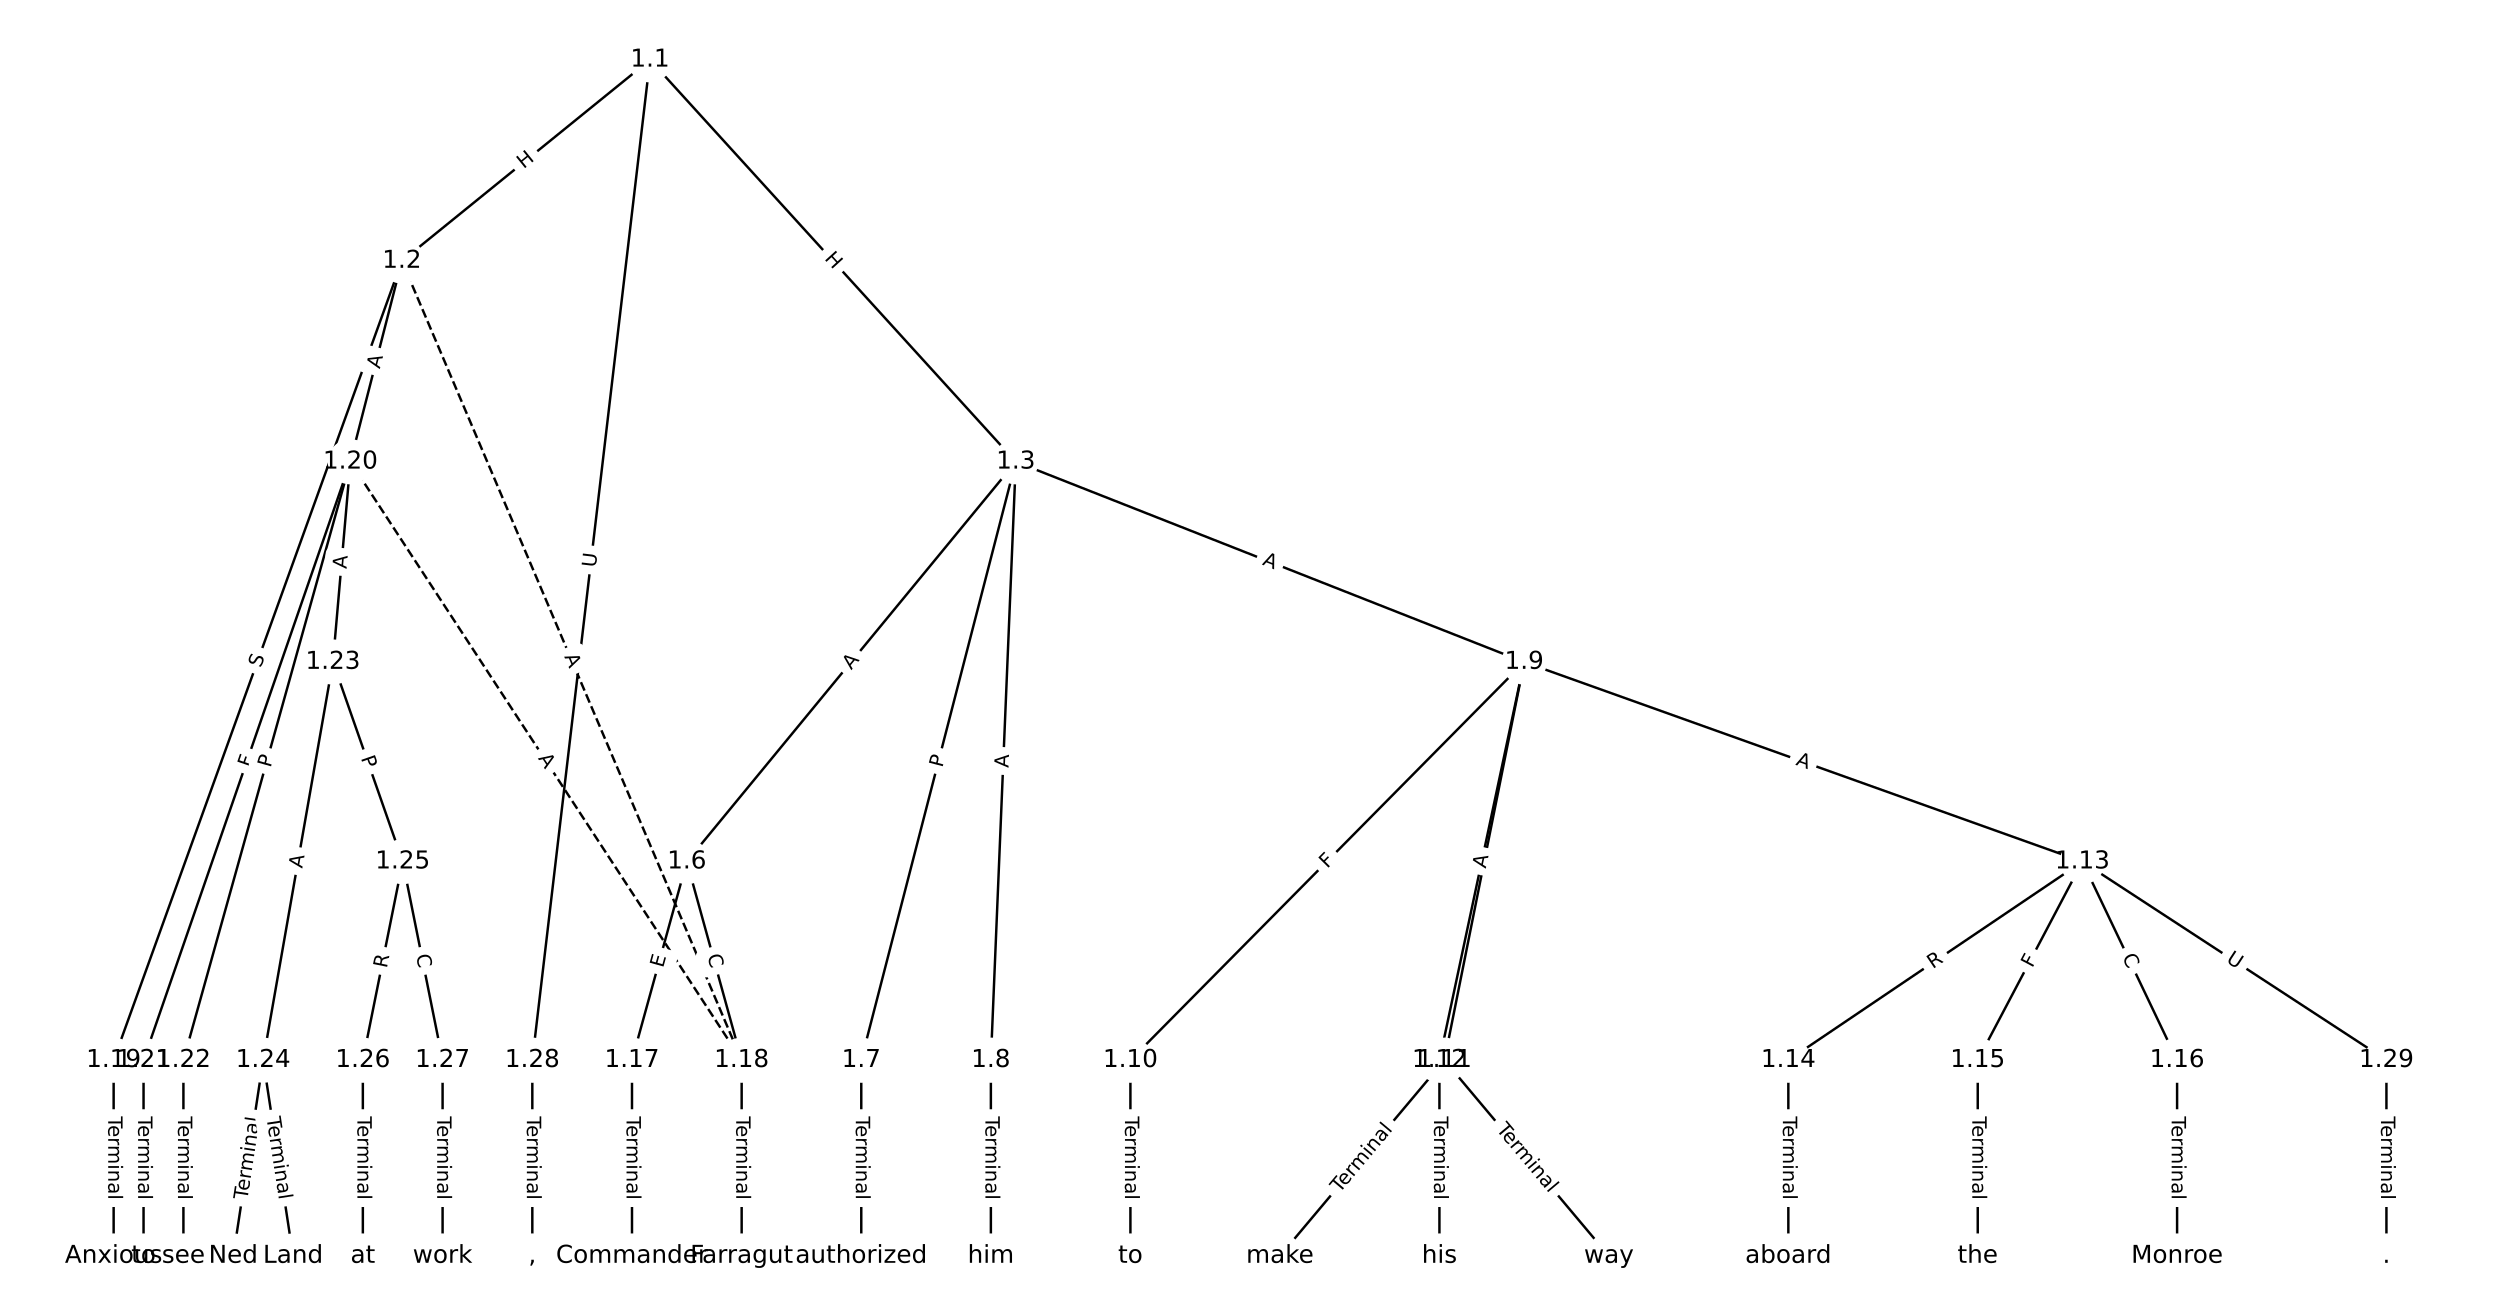 <?xml version="1.0" encoding="UTF-8"?>
<!DOCTYPE svg  PUBLIC '-//W3C//DTD SVG 1.1//EN'  'http://www.w3.org/Graphics/SVG/1.1/DTD/svg11.dtd'>
<svg width="1013.3pt" height="533.33pt" version="1.1" viewBox="0 0 1013.3 533.33" xmlns="http://www.w3.org/2000/svg" xmlns:xlink="http://www.w3.org/1999/xlink">
<defs>
<style type="text/css">*{stroke-linecap:butt;stroke-linejoin:round;}</style>
</defs>
<path d="m0 533.33h1013.3v-533.33h-1013.3z" fill="#fff"/>
<g fill="none" stroke="#000">
<path d="m263.46 24.242-100.56 81.544" clip-path="url(#a)"/>
<path d="m263.46 24.242 148.26 162.92" clip-path="url(#a)"/>
<path d="m263.46 24.242-47.699 405.48" clip-path="url(#a)"/>
<path d="m162.9 105.79 137.71 323.93" clip-path="url(#a)" stroke-dasharray="3.7,1.6"/>
<path d="m162.9 105.79-116.84 323.93" clip-path="url(#a)"/>
<path d="m162.9 105.79-20.875 81.38" clip-path="url(#a)"/>
<path d="m411.72 187.17-133.33 162.07" clip-path="url(#a)"/>
<path d="m411.72 187.17-62.626 242.55" clip-path="url(#a)"/>
<path d="m411.72 187.17-10.101 242.55" clip-path="url(#a)"/>
<path d="m411.72 187.17 206.06 81.175" clip-path="url(#a)"/>
<path d="m278.38 349.24-22.222 80.477" clip-path="url(#a)"/>
<path d="m278.38 349.24 22.222 80.477" clip-path="url(#a)"/>
<path d="m349.09 429.72v79.373" clip-path="url(#a)"/>
<path d="m401.62 429.72v79.373" clip-path="url(#a)"/>
<path d="m617.78 268.34-159.6 161.38" clip-path="url(#a)"/>
<path d="m617.78 268.34-32.323 161.38" clip-path="url(#a)"/>
<path d="m617.78 268.34-34.343 161.38" clip-path="url(#a)"/>
<path d="m617.78 268.34 226.26 80.899" clip-path="url(#a)"/>
<path d="m458.18 429.72v79.373" clip-path="url(#a)"/>
<path d="m585.45 429.72-66.667 79.373" clip-path="url(#a)"/>
<path d="m585.45 429.72 66.667 79.373" clip-path="url(#a)"/>
<path d="m583.43 429.72v79.373" clip-path="url(#a)"/>
<path d="m844.04 349.24-119.19 80.477" clip-path="url(#a)"/>
<path d="m844.04 349.24-42.424 80.477" clip-path="url(#a)"/>
<path d="m844.04 349.24 38.384 80.477" clip-path="url(#a)"/>
<path d="m844.04 349.24 123.23 80.477" clip-path="url(#a)"/>
<path d="m724.85 429.72v79.373" clip-path="url(#a)"/>
<path d="m801.62 429.72v79.373" clip-path="url(#a)"/>
<path d="m882.42 429.72v79.373" clip-path="url(#a)"/>
<path d="m256.16 429.72v79.373" clip-path="url(#a)"/>
<path d="m300.61 429.72v79.373" clip-path="url(#a)"/>
<path d="m46.061 429.72v79.373" clip-path="url(#a)"/>
<path d="m142.02 187.17 158.59 242.55" clip-path="url(#a)" stroke-dasharray="3.7,1.6"/>
<path d="m142.02 187.17-83.838 242.55" clip-path="url(#a)"/>
<path d="m142.02 187.17-67.677 242.55" clip-path="url(#a)"/>
<path d="m142.02 187.17-7.071 81.175" clip-path="url(#a)"/>
<path d="m58.182 429.72v79.373" clip-path="url(#a)"/>
<path d="m74.343 429.72v79.373" clip-path="url(#a)"/>
<path d="m134.95 268.34-28.283 161.38" clip-path="url(#a)"/>
<path d="m134.95 268.34 28.283 80.899" clip-path="url(#a)"/>
<path d="m106.67 429.72-12.121 79.373" clip-path="url(#a)"/>
<path d="m106.67 429.72 12.121 79.373" clip-path="url(#a)"/>
<path d="m163.23 349.24-16.162 80.477" clip-path="url(#a)"/>
<path d="m163.23 349.24 16.162 80.477" clip-path="url(#a)"/>
<path d="m147.07 429.72v79.373" clip-path="url(#a)"/>
<path d="m179.39 429.72v79.373" clip-path="url(#a)"/>
<path d="m215.76 429.72v79.373" clip-path="url(#a)"/>
<path d="m967.27 429.72v79.373" clip-path="url(#a)"/>
</g>
<path d="m214.79 71.78 4.673-3.789q1.864-1.512 0.353-3.376l-4.877-6.014q-1.512-1.864-3.376-0.353l-4.673 3.789q-1.864 1.512-0.353 3.376l4.877 6.014q1.512 1.864 3.376 0.353z" clip-path="url(#a)" fill="#fff" stroke="#fff"/>
<g clip-path="url(#a)">
<g transform="translate(212.23 68.624) rotate(-39.038) scale(.08 -.08)">
<defs>
<path id="ae" d="m9.812 72.906h9.859v-29.891h35.844v29.891h9.859v-72.906h-9.859v34.719h-35.844v-34.719h-9.859z"/>
</defs>
<use xlink:href="#ae"/>
</g>
</g>
<path d="m330.92 107.7 4.049 4.45q1.615 1.775 3.39 0.16l5.726-5.211q1.775-1.615 0.16-3.39l-4.049-4.45q-1.615-1.775-3.39-0.16l-5.726 5.211q-1.775 1.615-0.16 3.39z" clip-path="url(#a)" fill="#fff" stroke="#fff"/>
<g clip-path="url(#a)">
<g transform="translate(333.93 104.97) rotate(47.698) scale(.08 -.08)">
<use xlink:href="#ae"/>
</g>
</g>
<path d="m245.49 230.62 0.684-5.815q0.28-2.384-2.103-2.664l-7.689-0.905q-2.384-0.28-2.664 2.103l-0.684 5.815q-0.28 2.384 2.103 2.664l7.689 0.905q2.384 0.28 2.664-2.103z" clip-path="url(#a)" fill="#fff" stroke="#fff"/>
<g clip-path="url(#a)">
<g transform="translate(241.46 230.15) rotate(-83.291) scale(.08 -.08)">
<defs>
<path id="ac" d="m8.688 72.906h9.922v-44.297q0-11.719 4.234-16.875 4.25-5.141 13.781-5.141 9.469 0 13.719 5.141 4.25 5.156 4.25 16.875v44.297h9.906v-45.516q0-14.25-7.062-21.531-7.047-7.281-20.812-7.281-13.828 0-20.891 7.281-7.047 7.281-7.047 21.531z"/>
</defs>
<use xlink:href="#ac"/>
</g>
</g>
<path d="m224.91 267.69 2.141 5.036q0.939 2.209 3.148 1.27l7.125-3.029q2.209-0.939 1.27-3.148l-2.141-5.036q-0.939-2.209-3.148-1.27l-7.125 3.029q-2.209 0.939-1.27 3.148z" clip-path="url(#a)" fill="#fff" stroke="#fff"/>
<g clip-path="url(#a)">
<g transform="translate(228.65 266.1) rotate(66.969) scale(.08 -.08)">
<defs>
<path id="n" d="m34.188 63.188-13.391-36.281h26.812zm-5.578 9.719h11.188l27.781-72.906h-10.25l-6.641 18.703h-32.859l-6.641-18.703h-10.406z"/>
</defs>
<use xlink:href="#n"/>
</g>
</g>
<path d="m109.52 272.27 1.723-4.777q0.814-2.258-1.443-3.072l-7.283-2.627q-2.258-0.814-3.072 1.443l-1.723 4.777q-0.814 2.258 1.443 3.072l7.283 2.627q2.258 0.814 3.072-1.443z" clip-path="url(#a)" fill="#fff" stroke="#fff"/>
<g clip-path="url(#a)">
<g transform="translate(105.69 270.89) rotate(-70.167) scale(.08 -.08)">
<defs>
<path id="al" d="m53.516 70.516v-9.625q-5.609 2.688-10.594 4-4.984 1.328-9.625 1.328-8.047 0-12.422-3.125t-4.375-8.891q0-4.844 2.906-7.312 2.906-2.453 11.016-3.969l5.953-1.219q11.031-2.109 16.281-7.406t5.25-14.172q0-10.609-7.109-16.078-7.094-5.469-20.812-5.469-5.172 0-11.016 1.172-5.828 1.172-12.078 3.469v10.156q6-3.359 11.766-5.078 5.766-1.703 11.328-1.703 8.438 0 13.031 3.312 4.594 3.328 4.594 9.484 0 5.359-3.297 8.391t-10.812 4.547l-6.016 1.172q-11.031 2.188-15.969 6.875-4.922 4.688-4.922 13.047 0 9.672 6.812 15.234t18.766 5.562q5.141 0 10.453-0.938 5.328-0.922 10.891-2.766z"/>
</defs>
<use xlink:href="#al"/>
</g>
</g>
<path d="m157.85 150.69 1.36-5.301q0.596-2.325-1.728-2.921l-7.5-1.924q-2.325-0.596-2.921 1.728l-1.36 5.301q-0.596 2.325 1.728 2.921l7.5 1.924q2.325 0.596 2.921-1.728z" clip-path="url(#a)" fill="#fff" stroke="#fff"/>
<g clip-path="url(#a)">
<g transform="translate(153.92 149.68) rotate(-75.613) scale(.08 -.08)">
<use xlink:href="#n"/>
</g>
</g>
<path d="m348.16 274.3 3.477-4.226q1.525-1.853-0.329-3.378l-5.979-4.919q-1.853-1.525-3.378 0.329l-3.477 4.226q-1.525 1.853 0.329 3.378l5.979 4.919q1.853 1.525 3.378-0.329z" clip-path="url(#a)" fill="#fff" stroke="#fff"/>
<g clip-path="url(#a)">
<g transform="translate(345.02 271.72) rotate(-50.557) scale(.08 -.08)">
<use xlink:href="#n"/>
</g>
</g>
<path d="m385.87 312.35 1.206-4.671q0.6-2.324-1.724-2.924l-7.497-1.936q-2.324-0.6-2.924 1.724l-1.206 4.671q-0.6 2.324 1.724 2.924l7.497 1.936q2.324 0.6 2.924-1.724z" clip-path="url(#a)" fill="#fff" stroke="#fff"/>
<g clip-path="url(#a)">
<g transform="translate(381.94 311.33) rotate(-75.523) scale(.08 -.08)">
<defs>
<path id="r" d="m19.672 64.797v-27.391h12.406q6.891 0 10.641 3.562 3.766 3.562 3.766 10.156 0 6.547-3.766 10.109-3.75 3.562-10.641 3.562zm-9.859 8.109h22.266q12.266 0 18.531-5.547 6.281-5.547 6.281-16.234 0-10.797-6.281-16.312-6.266-5.516-18.531-5.516h-12.406v-29.297h-9.859z"/>
</defs>
<use xlink:href="#r"/>
</g>
</g>
<path d="m412.82 311.44 0.228-5.468q0.1-2.398-2.298-2.498l-7.736-0.322q-2.398-0.1-2.498 2.298l-0.228 5.468q-0.1 2.398 2.298 2.498l7.736 0.322q2.398 0.1 2.498-2.298z" clip-path="url(#a)" fill="#fff" stroke="#fff"/>
<g clip-path="url(#a)">
<g transform="translate(408.76 311.27) rotate(-87.615) scale(.08 -.08)">
<use xlink:href="#n"/>
</g>
</g>
<path d="m509.9 232.59 5.092 2.006q2.233 0.88 3.113-1.353l2.838-7.204q0.88-2.233-1.353-3.113l-5.092-2.006q-2.233-0.88-3.113 1.353l-2.838 7.204q-0.88 2.233 1.353 3.113z" clip-path="url(#a)" fill="#fff" stroke="#fff"/>
<g clip-path="url(#a)">
<g transform="translate(511.39 228.8) rotate(21.501) scale(.08 -.08)">
<use xlink:href="#n"/>
</g>
</g>
<path d="m272.65 393.58 1.345-4.873q0.639-2.313-1.675-2.952l-7.463-2.061q-2.313-0.639-2.952 1.675l-1.345 4.873q-0.639 2.313 1.675 2.952l7.463 2.061q2.313 0.639 2.952-1.675z" clip-path="url(#a)" fill="#fff" stroke="#fff"/>
<g clip-path="url(#a)">
<g transform="translate(268.73 392.5) rotate(-74.564) scale(.08 -.08)">
<defs>
<path id="ap" d="m9.812 72.906h46.094v-8.312h-36.234v-21.578h34.719v-8.297h-34.719v-26.422h37.109v-8.297h-46.969z"/>
</defs>
<use xlink:href="#ap"/>
</g>
</g>
<path d="m282.71 388.46 1.487 5.385q0.639 2.313 2.952 1.675l7.463-2.061q2.313-0.639 1.675-2.952l-1.487-5.385q-0.639-2.313-2.952-1.675l-7.463 2.061q-2.313 0.639-1.675 2.952z" clip-path="url(#a)" fill="#fff" stroke="#fff"/>
<g clip-path="url(#a)">
<g transform="translate(286.62 387.37) rotate(74.564) scale(.08 -.08)">
<defs>
<path id="t" d="m64.406 67.281v-10.391q-4.984 4.641-10.625 6.922-5.641 2.297-11.984 2.297-12.5 0-19.141-7.641t-6.641-22.094q0-14.406 6.641-22.047t19.141-7.641q6.344 0 11.984 2.297t10.625 6.938v-10.312q-5.172-3.516-10.969-5.281-5.781-1.75-12.219-1.75-16.562 0-26.094 10.125-9.516 10.141-9.516 27.672 0 17.578 9.516 27.703 9.531 10.141 26.094 10.141 6.531 0 12.312-1.734 5.797-1.734 10.875-5.203z"/>
</defs>
<use xlink:href="#t"/>
</g>
</g>
<path d="m342.82 452.5v33.808q0 2.4 2.4 2.4h7.742q2.4 0 2.4-2.4v-33.808q0-2.4-2.4-2.4h-7.742q-2.4 0-2.4 2.4z" clip-path="url(#a)" fill="#fff" stroke="#fff"/>
<g clip-path="url(#a)">
<g transform="translate(346.88 452.5) rotate(90) scale(.08 -.08)">
<defs>
<path id="k" d="m-0.297 72.906h61.672v-8.312h-25.875v-64.594h-9.906v64.594h-25.891z"/>
<path id="f" d="m56.203 29.594v-4.391h-41.312q0.594-9.281 5.594-14.141t13.938-4.859q5.172 0 10.031 1.266t9.656 3.812v-8.5q-4.844-2.047-9.922-3.125t-10.297-1.078q-13.094 0-20.734 7.609-7.641 7.625-7.641 20.625 0 13.422 7.25 21.297 7.25 7.891 19.562 7.891 11.031 0 17.453-7.109 6.422-7.094 6.422-19.297zm-8.984 2.641q-0.094 7.359-4.125 11.75-4.031 4.406-10.672 4.406-7.516 0-12.031-4.25t-5.203-11.969z"/>
<path id="g" d="m41.109 46.297q-1.516 0.875-3.297 1.281-1.781 0.422-3.922 0.422-7.625 0-11.703-4.953t-4.078-14.234v-28.812h-9.031v54.688h9.031v-8.5q2.844 4.984 7.375 7.391 4.547 2.422 11.047 2.422 0.922 0 2.047-0.125 1.125-0.109 2.484-0.359z"/>
<path id="i" d="m52 44.188q3.375 6.062 8.062 8.938t11.031 2.875q8.547 0 13.188-5.984 4.641-5.969 4.641-17v-33.016h-9.031v32.719q0 7.859-2.797 11.656-2.781 3.812-8.484 3.812-6.984 0-11.047-4.641-4.047-4.625-4.047-12.641v-30.906h-9.031v32.719q0 7.906-2.781 11.688t-8.594 3.781q-6.891 0-10.953-4.656-4.047-4.656-4.047-12.625v-30.906h-9.031v54.688h9.031v-8.5q3.078 5.031 7.375 7.422t10.203 2.391q5.969 0 10.141-3.031 4.172-3.016 6.172-8.781z"/>
<path id="j" d="m9.422 54.688h8.984v-54.688h-8.984zm0 21.297h8.984v-11.391h-8.984z"/>
<path id="h" d="m54.891 33.016v-33.016h-8.984v32.719q0 7.766-3.031 11.609-3.031 3.859-9.078 3.859-7.281 0-11.484-4.641-4.203-4.625-4.203-12.641v-30.906h-9.031v54.688h9.031v-8.5q3.234 4.938 7.594 7.375 4.375 2.438 10.094 2.438 9.422 0 14.25-5.828 4.844-5.828 4.844-17.156z"/>
<path id="d" d="m34.281 27.484q-10.891 0-15.094-2.484t-4.203-8.5q0-4.781 3.156-7.594 3.156-2.797 8.562-2.797 7.484 0 12 5.297t4.516 14.078v2zm17.922 3.719v-31.203h-8.984v8.297q-3.078-4.969-7.672-7.344t-11.234-2.375q-8.391 0-13.359 4.719-4.953 4.719-4.953 12.625 0 9.219 6.172 13.906 6.188 4.688 18.438 4.688h12.609v0.891q0 6.203-4.078 9.594t-11.453 3.391q-4.688 0-9.141-1.125-4.438-1.125-8.531-3.375v8.312q4.922 1.906 9.562 2.844 4.641 0.953 9.031 0.953 11.875 0 17.734-6.156 5.859-6.141 5.859-18.641z"/>
<path id="l" d="m9.422 75.984h8.984v-75.984h-8.984z"/>
</defs>
<use xlink:href="#k"/>
<use x="44.084" xlink:href="#f"/>
<use x="105.607" xlink:href="#g"/>
<use x="144.971" xlink:href="#i"/>
<use x="242.383" xlink:href="#j"/>
<use x="270.166" xlink:href="#h"/>
<use x="333.545" xlink:href="#d"/>
<use x="394.824" xlink:href="#l"/>
</g>
</g>
<path d="m395.34 452.5v33.808q0 2.4 2.4 2.4h7.742q2.4 0 2.4-2.4v-33.808q0-2.4-2.4-2.4h-7.742q-2.4 0-2.4 2.4z" clip-path="url(#a)" fill="#fff" stroke="#fff"/>
<g clip-path="url(#a)">
<g transform="translate(399.41 452.5) rotate(90) scale(.08 -.08)">
<use xlink:href="#k"/>
<use x="44.084" xlink:href="#f"/>
<use x="105.607" xlink:href="#g"/>
<use x="144.971" xlink:href="#i"/>
<use x="242.383" xlink:href="#j"/>
<use x="270.166" xlink:href="#h"/>
<use x="333.545" xlink:href="#d"/>
<use x="394.824" xlink:href="#l"/>
</g>
</g>
<path d="m540.82 355.08 3.236-3.272q1.688-1.706-0.019-3.394l-5.505-5.444q-1.706-1.688-3.394 0.019l-3.236 3.272q-1.688 1.706 0.019 3.394l5.505 5.444q1.706 1.688 3.394-0.019z" clip-path="url(#a)" fill="#fff" stroke="#fff"/>
<g clip-path="url(#a)">
<g transform="translate(537.93 352.22) rotate(-45.318) scale(.08 -.08)">
<defs>
<path id="s" d="m9.812 72.906h41.891v-8.312h-32.031v-21.484h28.906v-8.297h-28.906v-34.812h-9.859z"/>
</defs>
<use xlink:href="#s"/>
</g>
</g>
<path d="m607.29 352.63 0.947-4.73q0.471-2.353-1.882-2.825l-7.592-1.521q-2.353-0.471-2.825 1.882l-0.947 4.73q-0.471 2.353 1.882 2.825l7.592 1.521q2.353 0.471 2.825-1.882z" clip-path="url(#a)" fill="#fff" stroke="#fff"/>
<g clip-path="url(#a)">
<g transform="translate(603.31 351.83) rotate(-78.674) scale(.08 -.08)">
<use xlink:href="#r"/>
</g>
</g>
<path d="m606.17 353.01 1.139-5.353q0.5-2.347-1.848-2.847l-7.573-1.612q-2.347-0.5-2.847 1.848l-1.139 5.353q-0.5 2.347 1.848 2.847l7.573 1.612q2.347 0.5 2.847-1.848z" clip-path="url(#a)" fill="#fff" stroke="#fff"/>
<g clip-path="url(#a)">
<g transform="translate(602.2 352.17) rotate(-77.986) scale(.08 -.08)">
<use xlink:href="#n"/>
</g>
</g>
<path d="m726.22 313.77 5.153 1.842q2.26 0.808 3.068-1.452l2.607-7.29q0.808-2.26-1.452-3.068l-5.153-1.842q-2.26-0.808-3.068 1.452l-2.607 7.29q-0.808 2.26 1.452 3.068z" clip-path="url(#a)" fill="#fff" stroke="#fff"/>
<g clip-path="url(#a)">
<g transform="translate(727.59 309.95) rotate(19.674) scale(.08 -.08)">
<use xlink:href="#n"/>
</g>
</g>
<path d="m451.91 452.5v33.808q0 2.4 2.4 2.4h7.742q2.4 0 2.4-2.4v-33.808q0-2.4-2.4-2.4h-7.742q-2.4 0-2.4 2.4z" clip-path="url(#a)" fill="#fff" stroke="#fff"/>
<g clip-path="url(#a)">
<g transform="translate(455.97 452.5) rotate(90) scale(.08 -.08)">
<use xlink:href="#k"/>
<use x="44.084" xlink:href="#f"/>
<use x="105.607" xlink:href="#g"/>
<use x="144.971" xlink:href="#i"/>
<use x="242.383" xlink:href="#j"/>
<use x="270.166" xlink:href="#h"/>
<use x="333.545" xlink:href="#d"/>
<use x="394.824" xlink:href="#l"/>
</g>
</g>
<path d="m546.05 486.38 21.743-25.888q1.544-1.838-0.294-3.381l-5.929-4.98q-1.838-1.544-3.381 0.294l-21.743 25.888q-1.544 1.838 0.294 3.381l5.929 4.98q1.838 1.544 3.381-0.294z" clip-path="url(#a)" fill="#fff" stroke="#fff"/>
<g clip-path="url(#a)">
<g transform="translate(542.94 483.77) rotate(-49.973) scale(.08 -.08)">
<use xlink:href="#k"/>
<use x="44.084" xlink:href="#f"/>
<use x="105.607" xlink:href="#g"/>
<use x="144.971" xlink:href="#i"/>
<use x="242.383" xlink:href="#j"/>
<use x="270.166" xlink:href="#h"/>
<use x="333.545" xlink:href="#d"/>
<use x="394.824" xlink:href="#l"/>
</g>
</g>
<path d="m603.11 460.49 21.743 25.888q1.544 1.838 3.381 0.294l5.929-4.98q1.838-1.544 0.294-3.381l-21.743-25.888q-1.544-1.838-3.381-0.294l-5.929 4.98q-1.838 1.544-0.294 3.381z" clip-path="url(#a)" fill="#fff" stroke="#fff"/>
<g clip-path="url(#a)">
<g transform="translate(606.23 457.88) rotate(49.973) scale(.08 -.08)">
<use xlink:href="#k"/>
<use x="44.084" xlink:href="#f"/>
<use x="105.607" xlink:href="#g"/>
<use x="144.971" xlink:href="#i"/>
<use x="242.383" xlink:href="#j"/>
<use x="270.166" xlink:href="#h"/>
<use x="333.545" xlink:href="#d"/>
<use x="394.824" xlink:href="#l"/>
</g>
</g>
<path d="m577.16 452.5v33.808q0 2.4 2.4 2.4h7.742q2.4 0 2.4-2.4v-33.808q0-2.4-2.4-2.4h-7.742q-2.4 0-2.4 2.4z" clip-path="url(#a)" fill="#fff" stroke="#fff"/>
<g clip-path="url(#a)">
<g transform="translate(581.23 452.5) rotate(90) scale(.08 -.08)">
<use xlink:href="#k"/>
<use x="44.084" xlink:href="#f"/>
<use x="105.607" xlink:href="#g"/>
<use x="144.971" xlink:href="#i"/>
<use x="242.383" xlink:href="#j"/>
<use x="270.166" xlink:href="#h"/>
<use x="333.545" xlink:href="#d"/>
<use x="394.824" xlink:href="#l"/>
</g>
</g>
<path d="m785.65 396.23 4.607-3.111q1.989-1.343 0.646-3.332l-4.333-6.417q-1.343-1.989-3.332-0.646l-4.607 3.111q-1.989 1.343-0.646 3.332l4.333 6.417q1.343 1.989 3.332 0.646z" clip-path="url(#a)" fill="#fff" stroke="#fff"/>
<g clip-path="url(#a)">
<g transform="translate(783.38 392.86) rotate(-34.027) scale(.08 -.08)">
<defs>
<path id="ad" d="m44.391 34.188q3.172-1.078 6.172-4.594t6.031-9.672l10.016-19.922h-10.609l-9.312 18.703q-3.625 7.328-7.016 9.719t-9.25 2.391h-10.75v-30.812h-9.859v72.906h22.266q12.5 0 18.656-5.234 6.156-5.219 6.156-15.766 0-6.891-3.203-11.438-3.203-4.531-9.297-6.281zm-24.719 30.609v-25.875h12.406q7.125 0 10.766 3.297t3.641 9.688-3.641 9.641-10.766 3.25z"/>
</defs>
<use xlink:href="#ad"/>
</g>
</g>
<path d="m827.3 394.44 2.146-4.07q1.119-2.123-1.004-3.242l-6.849-3.611q-2.123-1.119-3.242 1.004l-2.146 4.07q-1.119 2.123 1.004 3.242l6.849 3.611q2.123 1.119 3.242-1.004z" clip-path="url(#a)" fill="#fff" stroke="#fff"/>
<g clip-path="url(#a)">
<g transform="translate(823.71 392.54) rotate(-62.204) scale(.08 -.08)">
<use xlink:href="#s"/>
</g>
</g>
<path d="m856.37 389.66 2.405 5.042q1.033 2.166 3.199 1.133l6.988-3.333q2.166-1.033 1.133-3.199l-2.405-5.042q-1.033-2.166-3.199-1.133l-6.988 3.333q-2.166 1.033-1.133 3.199z" clip-path="url(#a)" fill="#fff" stroke="#fff"/>
<g clip-path="url(#a)">
<g transform="translate(860.04 387.91) rotate(64.501) scale(.08 -.08)">
<use xlink:href="#t"/>
</g>
</g>
<path d="m899.78 393.13 4.902 3.201q2.01 1.312 3.322-0.697l4.234-6.483q1.312-2.01-0.697-3.322l-4.902-3.201q-2.01-1.312-3.322 0.697l-4.234 6.483q-1.312 2.01 0.697 3.322z" clip-path="url(#a)" fill="#fff" stroke="#fff"/>
<g clip-path="url(#a)">
<g transform="translate(902 389.73) rotate(33.147) scale(.08 -.08)">
<use xlink:href="#ac"/>
</g>
</g>
<path d="m718.58 452.5v33.808q0 2.4 2.4 2.4h7.742q2.4 0 2.4-2.4v-33.808q0-2.4-2.4-2.4h-7.742q-2.4 0-2.4 2.4z" clip-path="url(#a)" fill="#fff" stroke="#fff"/>
<g clip-path="url(#a)">
<g transform="translate(722.64 452.5) rotate(90) scale(.08 -.08)">
<use xlink:href="#k"/>
<use x="44.084" xlink:href="#f"/>
<use x="105.607" xlink:href="#g"/>
<use x="144.971" xlink:href="#i"/>
<use x="242.383" xlink:href="#j"/>
<use x="270.166" xlink:href="#h"/>
<use x="333.545" xlink:href="#d"/>
<use x="394.824" xlink:href="#l"/>
</g>
</g>
<path d="m795.34 452.5v33.808q0 2.4 2.4 2.4h7.742q2.4 0 2.4-2.4v-33.808q0-2.4-2.4-2.4h-7.742q-2.4 0-2.4 2.4z" clip-path="url(#a)" fill="#fff" stroke="#fff"/>
<g clip-path="url(#a)">
<g transform="translate(799.41 452.5) rotate(90) scale(.08 -.08)">
<use xlink:href="#k"/>
<use x="44.084" xlink:href="#f"/>
<use x="105.607" xlink:href="#g"/>
<use x="144.971" xlink:href="#i"/>
<use x="242.383" xlink:href="#j"/>
<use x="270.166" xlink:href="#h"/>
<use x="333.545" xlink:href="#d"/>
<use x="394.824" xlink:href="#l"/>
</g>
</g>
<path d="m876.15 452.5v33.808q0 2.4 2.4 2.4h7.742q2.4 0 2.4-2.4v-33.808q0-2.4-2.4-2.4h-7.742q-2.4 0-2.4 2.4z" clip-path="url(#a)" fill="#fff" stroke="#fff"/>
<g clip-path="url(#a)">
<g transform="translate(880.22 452.5) rotate(90) scale(.08 -.08)">
<use xlink:href="#k"/>
<use x="44.084" xlink:href="#f"/>
<use x="105.607" xlink:href="#g"/>
<use x="144.971" xlink:href="#i"/>
<use x="242.383" xlink:href="#j"/>
<use x="270.166" xlink:href="#h"/>
<use x="333.545" xlink:href="#d"/>
<use x="394.824" xlink:href="#l"/>
</g>
</g>
<path d="m249.89 452.5v33.808q0 2.4 2.4 2.4h7.742q2.4 0 2.4-2.4v-33.808q0-2.4-2.4-2.4h-7.742q-2.4 0-2.4 2.4z" clip-path="url(#a)" fill="#fff" stroke="#fff"/>
<g clip-path="url(#a)">
<g transform="translate(253.95 452.5) rotate(90) scale(.08 -.08)">
<use xlink:href="#k"/>
<use x="44.084" xlink:href="#f"/>
<use x="105.607" xlink:href="#g"/>
<use x="144.971" xlink:href="#i"/>
<use x="242.383" xlink:href="#j"/>
<use x="270.166" xlink:href="#h"/>
<use x="333.545" xlink:href="#d"/>
<use x="394.824" xlink:href="#l"/>
</g>
</g>
<path d="m294.33 452.5v33.808q0 2.4 2.4 2.4h7.742q2.4 0 2.4-2.4v-33.808q0-2.4-2.4-2.4h-7.742q-2.4 0-2.4 2.4z" clip-path="url(#a)" fill="#fff" stroke="#fff"/>
<g clip-path="url(#a)">
<g transform="translate(298.4 452.5) rotate(90) scale(.08 -.08)">
<use xlink:href="#k"/>
<use x="44.084" xlink:href="#f"/>
<use x="105.607" xlink:href="#g"/>
<use x="144.971" xlink:href="#i"/>
<use x="242.383" xlink:href="#j"/>
<use x="270.166" xlink:href="#h"/>
<use x="333.545" xlink:href="#d"/>
<use x="394.824" xlink:href="#l"/>
</g>
</g>
<path d="m39.789 452.5v33.808q0 2.4 2.4 2.4h7.742q2.4 0 2.4-2.4v-33.808q0-2.4-2.4-2.4h-7.742q-2.4 0-2.4 2.4z" clip-path="url(#a)" fill="#fff" stroke="#fff"/>
<g clip-path="url(#a)">
<g transform="translate(43.853 452.5) rotate(90) scale(.08 -.08)">
<use xlink:href="#k"/>
<use x="44.084" xlink:href="#f"/>
<use x="105.607" xlink:href="#g"/>
<use x="144.971" xlink:href="#i"/>
<use x="242.383" xlink:href="#j"/>
<use x="270.166" xlink:href="#h"/>
<use x="333.545" xlink:href="#d"/>
<use x="394.824" xlink:href="#l"/>
</g>
</g>
<path d="m214.57 309.58 2.995 4.58q1.313 2.009 3.322 0.695l6.48-4.237q2.009-1.313 0.695-3.322l-2.995-4.58q-1.313-2.009-3.322-0.695l-6.48 4.237q-2.009 1.313-0.695 3.322z" clip-path="url(#a)" fill="#fff" stroke="#fff"/>
<g clip-path="url(#a)">
<g transform="translate(217.97 307.36) rotate(56.822) scale(.08 -.08)">
<use xlink:href="#n"/>
</g>
</g>
<path d="m105.28 312.67 1.503-4.349q0.784-2.268-1.484-3.052l-7.318-2.529q-2.268-0.784-3.052 1.484l-1.503 4.349q-0.784 2.268 1.484 3.052l7.318 2.529q2.268 0.784 3.052-1.484z" clip-path="url(#a)" fill="#fff" stroke="#fff"/>
<g clip-path="url(#a)">
<g transform="translate(101.44 311.34) rotate(-70.932) scale(.08 -.08)">
<use xlink:href="#s"/>
</g>
</g>
<path d="m113.57 312.45 1.296-4.646q0.645-2.312-1.667-2.957l-7.458-2.081q-2.312-0.645-2.957 1.667l-1.296 4.646q-0.645 2.312 1.667 2.957l7.458 2.081q2.312 0.645 2.957-1.667z" clip-path="url(#a)" fill="#fff" stroke="#fff"/>
<g clip-path="url(#a)">
<g transform="translate(109.66 311.36) rotate(-74.41) scale(.08 -.08)">
<use xlink:href="#r"/>
</g>
</g>
<path d="m144.5 231.02 0.475-5.452q0.208-2.391-2.183-2.599l-7.713-0.672q-2.391-0.208-2.599 2.183l-0.475 5.452q-0.208 2.391 2.183 2.599l7.713 0.672q2.391 0.208 2.599-2.183z" clip-path="url(#a)" fill="#fff" stroke="#fff"/>
<g clip-path="url(#a)">
<g transform="translate(140.45 230.67) rotate(-85.022) scale(.08 -.08)">
<use xlink:href="#n"/>
</g>
</g>
<path d="m51.911 452.5v33.808q0 2.4 2.4 2.4h7.742q2.4 0 2.4-2.4v-33.808q0-2.4-2.4-2.4h-7.742q-2.4 0-2.4 2.4z" clip-path="url(#a)" fill="#fff" stroke="#fff"/>
<g clip-path="url(#a)">
<g transform="translate(55.974 452.5) rotate(90) scale(.08 -.08)">
<use xlink:href="#k"/>
<use x="44.084" xlink:href="#f"/>
<use x="105.607" xlink:href="#g"/>
<use x="144.971" xlink:href="#i"/>
<use x="242.383" xlink:href="#j"/>
<use x="270.166" xlink:href="#h"/>
<use x="333.545" xlink:href="#d"/>
<use x="394.824" xlink:href="#l"/>
</g>
</g>
<path d="m68.072 452.5v33.808q0 2.4 2.4 2.4h7.742q2.4 0 2.4-2.4v-33.808q0-2.4-2.4-2.4h-7.742q-2.4 0-2.4 2.4z" clip-path="url(#a)" fill="#fff" stroke="#fff"/>
<g clip-path="url(#a)">
<g transform="translate(72.136 452.5) rotate(90) scale(.08 -.08)">
<use xlink:href="#k"/>
<use x="44.084" xlink:href="#f"/>
<use x="105.607" xlink:href="#g"/>
<use x="144.971" xlink:href="#i"/>
<use x="242.383" xlink:href="#j"/>
<use x="270.166" xlink:href="#h"/>
<use x="333.545" xlink:href="#d"/>
<use x="394.824" xlink:href="#l"/>
</g>
</g>
<path d="m126.51 352.81 0.945-5.39q0.414-2.364-1.95-2.778l-7.626-1.337q-2.364-0.414-2.778 1.95l-0.945 5.39q-0.414 2.364 1.95 2.778l7.626 1.337q2.364 0.414 2.778-1.95z" clip-path="url(#a)" fill="#fff" stroke="#fff"/>
<g clip-path="url(#a)">
<g transform="translate(122.51 352.11) rotate(-80.059) scale(.08 -.08)">
<use xlink:href="#n"/>
</g>
</g>
<path d="m142.38 308.58 1.592 4.553q0.792 2.265 3.058 1.474l7.309-2.555q2.265-0.792 1.474-3.058l-1.592-4.553q-0.792-2.265-3.058-1.474l-7.309 2.555q-2.265 0.792-1.474 3.058z" clip-path="url(#a)" fill="#fff" stroke="#fff"/>
<g clip-path="url(#a)">
<g transform="translate(146.21 307.24) rotate(70.73) scale(.08 -.08)">
<use xlink:href="#r"/>
</g>
</g>
<path d="m104.25 487.06 5.104-33.42q0.362-2.373-2.01-2.735l-7.654-1.169q-2.373-0.362-2.735 2.01l-5.104 33.42q-0.362 2.373 2.01 2.735l7.654 1.169q2.373 0.362 2.735-2.01z" clip-path="url(#a)" fill="#fff" stroke="#fff"/>
<g clip-path="url(#a)">
<g transform="translate(100.24 486.45) rotate(-81.317) scale(.08 -.08)">
<use xlink:href="#k"/>
<use x="44.084" xlink:href="#f"/>
<use x="105.607" xlink:href="#g"/>
<use x="144.971" xlink:href="#i"/>
<use x="242.383" xlink:href="#j"/>
<use x="270.166" xlink:href="#h"/>
<use x="333.545" xlink:href="#d"/>
<use x="394.824" xlink:href="#l"/>
</g>
</g>
<path d="m103.98 453.64 5.104 33.42q0.362 2.373 2.735 2.01l7.654-1.169q2.373-0.362 2.01-2.735l-5.104-33.42q-0.362-2.373-2.735-2.01l-7.654 1.169q-2.373 0.362-2.01 2.735z" clip-path="url(#a)" fill="#fff" stroke="#fff"/>
<g clip-path="url(#a)">
<g transform="translate(107.99 453.03) rotate(81.317) scale(.08 -.08)">
<use xlink:href="#k"/>
<use x="44.084" xlink:href="#f"/>
<use x="105.607" xlink:href="#g"/>
<use x="144.971" xlink:href="#i"/>
<use x="242.383" xlink:href="#j"/>
<use x="270.166" xlink:href="#h"/>
<use x="333.545" xlink:href="#d"/>
<use x="394.824" xlink:href="#l"/>
</g>
</g>
<path d="m160.75 393.44 1.095-5.45q0.473-2.353-1.881-2.826l-7.591-1.524q-2.353-0.473-2.826 1.881l-1.095 5.45q-0.473 2.353 1.881 2.826l7.591 1.524q2.353 0.473 2.826-1.881z" clip-path="url(#a)" fill="#fff" stroke="#fff"/>
<g clip-path="url(#a)">
<g transform="translate(156.77 392.64) rotate(-78.645) scale(.08 -.08)">
<use xlink:href="#ad"/>
</g>
</g>
<path d="m164.61 387.98 1.1 5.477q0.473 2.353 2.826 1.881l7.591-1.524q2.353-0.473 1.881-2.826l-1.1-5.477q-0.473-2.353-2.826-1.881l-7.591 1.524q-2.353 0.473-1.881 2.826z" clip-path="url(#a)" fill="#fff" stroke="#fff"/>
<g clip-path="url(#a)">
<g transform="translate(168.6 387.18) rotate(78.645) scale(.08 -.08)">
<use xlink:href="#t"/>
</g>
</g>
<path d="m140.8 452.5v33.808q0 2.4 2.4 2.4h7.742q2.4 0 2.4-2.4v-33.808q0-2.4-2.4-2.4h-7.742q-2.4 0-2.4 2.4z" clip-path="url(#a)" fill="#fff" stroke="#fff"/>
<g clip-path="url(#a)">
<g transform="translate(144.86 452.5) rotate(90) scale(.08 -.08)">
<use xlink:href="#k"/>
<use x="44.084" xlink:href="#f"/>
<use x="105.607" xlink:href="#g"/>
<use x="144.971" xlink:href="#i"/>
<use x="242.383" xlink:href="#j"/>
<use x="270.166" xlink:href="#h"/>
<use x="333.545" xlink:href="#d"/>
<use x="394.824" xlink:href="#l"/>
</g>
</g>
<path d="m173.12 452.5v33.808q0 2.4 2.4 2.4h7.742q2.4 0 2.4-2.4v-33.808q0-2.4-2.4-2.4h-7.742q-2.4 0-2.4 2.4z" clip-path="url(#a)" fill="#fff" stroke="#fff"/>
<g clip-path="url(#a)">
<g transform="translate(177.19 452.5) rotate(90) scale(.08 -.08)">
<use xlink:href="#k"/>
<use x="44.084" xlink:href="#f"/>
<use x="105.607" xlink:href="#g"/>
<use x="144.971" xlink:href="#i"/>
<use x="242.383" xlink:href="#j"/>
<use x="270.166" xlink:href="#h"/>
<use x="333.545" xlink:href="#d"/>
<use x="394.824" xlink:href="#l"/>
</g>
</g>
<path d="m209.49 452.5v33.808q0 2.4 2.4 2.4h7.742q2.4 0 2.4-2.4v-33.808q0-2.4-2.4-2.4h-7.742q-2.4 0-2.4 2.4z" clip-path="url(#a)" fill="#fff" stroke="#fff"/>
<g clip-path="url(#a)">
<g transform="translate(213.55 452.5) rotate(90) scale(.08 -.08)">
<use xlink:href="#k"/>
<use x="44.084" xlink:href="#f"/>
<use x="105.607" xlink:href="#g"/>
<use x="144.971" xlink:href="#i"/>
<use x="242.383" xlink:href="#j"/>
<use x="270.166" xlink:href="#h"/>
<use x="333.545" xlink:href="#d"/>
<use x="394.824" xlink:href="#l"/>
</g>
</g>
<path d="m961 452.5v33.808q0 2.4 2.4 2.4h7.742q2.4 0 2.4-2.4v-33.808q0-2.4-2.4-2.4h-7.742q-2.4 0-2.4 2.4z" clip-path="url(#a)" fill="#fff" stroke="#fff"/>
<g clip-path="url(#a)">
<g transform="translate(965.07 452.5) rotate(90) scale(.08 -.08)">
<use xlink:href="#k"/>
<use x="44.084" xlink:href="#f"/>
<use x="105.607" xlink:href="#g"/>
<use x="144.971" xlink:href="#i"/>
<use x="242.383" xlink:href="#j"/>
<use x="270.166" xlink:href="#h"/>
<use x="333.545" xlink:href="#d"/>
<use x="394.824" xlink:href="#l"/>
</g>
</g>
<defs>
<path id="b" d="m0 8.66c2.297 0 4.5-0.912 6.124-2.537 1.624-1.624 2.537-3.827 2.537-6.124s-0.912-4.5-2.537-6.124c-1.624-1.624-3.827-2.537-6.124-2.537s-4.5 0.912-6.124 2.537c-1.624 1.624-2.537 3.827-2.537 6.124s0.912 4.5 2.537 6.124c1.624 1.624 3.827 2.537 6.124 2.537z"/>
</defs>
<g clip-path="url(#a)" fill="#ffffff" stroke="#ffffff">
<use x="46.061" y="509.091" xlink:href="#b"/>
<use x="58.182" y="509.091" xlink:href="#b"/>
<use x="74.343" y="509.091" xlink:href="#b"/>
<use x="94.545" y="509.091" xlink:href="#b"/>
<use x="118.788" y="509.091" xlink:href="#b"/>
<use x="147.071" y="509.091" xlink:href="#b"/>
<use x="179.394" y="509.091" xlink:href="#b"/>
<use x="215.758" y="509.091" xlink:href="#b"/>
<use x="256.162" y="509.091" xlink:href="#b"/>
<use x="300.606" y="509.091" xlink:href="#b"/>
<use x="349.091" y="509.091" xlink:href="#b"/>
<use x="401.616" y="509.091" xlink:href="#b"/>
<use x="458.182" y="509.091" xlink:href="#b"/>
<use x="518.788" y="509.091" xlink:href="#b"/>
<use x="583.434" y="509.091" xlink:href="#b"/>
<use x="652.121" y="509.091" xlink:href="#b"/>
<use x="724.848" y="509.091" xlink:href="#b"/>
<use x="801.616" y="509.091" xlink:href="#b"/>
<use x="882.424" y="509.091" xlink:href="#b"/>
<use x="967.273" y="509.091" xlink:href="#b"/>
<use x="263.457" y="24.242" xlink:href="#b"/>
<use x="162.896" y="105.786" xlink:href="#b"/>
<use x="411.717" y="187.167" xlink:href="#b"/>
<use x="278.384" y="349.241" xlink:href="#b"/>
<use x="349.091" y="429.718" xlink:href="#b"/>
<use x="401.616" y="429.718" xlink:href="#b"/>
<use x="617.778" y="268.341" xlink:href="#b"/>
<use x="458.182" y="429.718" xlink:href="#b"/>
<use x="585.455" y="429.718" xlink:href="#b"/>
<use x="583.434" y="429.718" xlink:href="#b"/>
<use x="844.04" y="349.241" xlink:href="#b"/>
<use x="724.848" y="429.718" xlink:href="#b"/>
<use x="801.616" y="429.718" xlink:href="#b"/>
<use x="882.424" y="429.718" xlink:href="#b"/>
<use x="256.162" y="429.718" xlink:href="#b"/>
<use x="300.606" y="429.718" xlink:href="#b"/>
<use x="46.061" y="429.718" xlink:href="#b"/>
<use x="142.02" y="187.167" xlink:href="#b"/>
<use x="58.182" y="429.718" xlink:href="#b"/>
<use x="74.343" y="429.718" xlink:href="#b"/>
<use x="134.949" y="268.341" xlink:href="#b"/>
<use x="106.667" y="429.718" xlink:href="#b"/>
<use x="163.232" y="349.241" xlink:href="#b"/>
<use x="147.071" y="429.718" xlink:href="#b"/>
<use x="179.394" y="429.718" xlink:href="#b"/>
<use x="215.758" y="429.718" xlink:href="#b"/>
<use x="967.273" y="429.718" xlink:href="#b"/>
</g>
<g clip-path="url(#a)">
<g transform="translate(26.29 511.85) scale(.1 -.1)">
<defs>
<path id="at" d="m54.891 54.688-19.781-26.609 20.797-28.078h-10.594l-15.922 21.484-15.906-21.484h-10.609l21.25 28.609-19.438 26.078h10.594l14.5-19.484 14.5 19.484z"/>
<path id="o" d="m30.609 48.391q-7.219 0-11.422-5.641t-4.203-15.453 4.172-15.453q4.188-5.641 11.453-5.641 7.188 0 11.375 5.656 4.203 5.672 4.203 15.438 0 9.719-4.203 15.406-4.188 5.688-11.375 5.688zm0 7.609q11.719 0 18.406-7.625 6.703-7.609 6.703-21.078 0-13.422-6.703-21.078-6.688-7.641-18.406-7.641-11.766 0-18.438 7.641-6.656 7.656-6.656 21.078 0 13.469 6.656 21.078 6.672 7.625 18.438 7.625z"/>
<path id="aa" d="m8.5 21.578v33.109h8.984v-32.766q0-7.766 3.016-11.656 3.031-3.875 9.094-3.875 7.266 0 11.484 4.641 4.234 4.641 4.234 12.656v31h8.984v-54.688h-8.984v8.406q-3.266-4.984-7.594-7.406-4.312-2.422-10.031-2.422-9.422 0-14.312 5.859-4.875 5.859-4.875 17.141z"/>
<path id="ab" d="m44.281 53.078v-8.5q-3.797 1.953-7.906 2.922-4.094 0.984-8.5 0.984-6.688 0-10.031-2.047t-3.344-6.156q0-3.125 2.391-4.906t9.625-3.391l3.078-0.688q9.562-2.047 13.594-5.781t4.031-10.422q0-7.625-6.031-12.078-6.031-4.438-16.578-4.438-4.391 0-9.156 0.859t-10.031 2.562v9.281q4.984-2.594 9.812-3.891 4.828-1.281 9.578-1.281 6.344 0 9.75 2.172 3.422 2.172 3.422 6.125 0 3.656-2.469 5.609-2.453 1.953-10.812 3.766l-3.125 0.734q-8.344 1.75-12.062 5.391-3.703 3.641-3.703 9.984 0 7.719 5.469 11.906 5.469 4.203 15.531 4.203 4.969 0 9.359-0.734 4.406-0.719 8.109-2.188z"/>
</defs>
<use xlink:href="#n"/>
<use x="68.408" xlink:href="#h"/>
<use x="131.787" xlink:href="#at"/>
<use x="190.967" xlink:href="#j"/>
<use x="218.75" xlink:href="#o"/>
<use x="279.932" xlink:href="#aa"/>
<use x="343.311" xlink:href="#ab"/>
</g>
</g>
<g clip-path="url(#a)">
<g transform="translate(53.162 511.85) scale(.1 -.1)">
<defs>
<path id="p" d="m18.312 70.219v-15.531h18.5v-6.984h-18.5v-29.688q0-6.688 1.828-8.594t7.453-1.906h9.219v-7.516h-9.219q-10.406 0-14.359 3.875-3.953 3.891-3.953 14.141v29.688h-6.594v6.984h6.594v15.531z"/>
</defs>
<use xlink:href="#p"/>
<use x="39.209" xlink:href="#o"/>
</g>
</g>
<g clip-path="url(#a)">
<g transform="translate(65.586 511.85) scale(.1 -.1)">
<use xlink:href="#ab"/>
<use x="52.1" xlink:href="#f"/>
<use x="113.623" xlink:href="#f"/>
</g>
</g>
<g clip-path="url(#a)">
<g transform="translate(84.554 511.85) scale(.1 -.1)">
<defs>
<path id="am" d="m9.812 72.906h13.281l32.328-60.984v60.984h9.562v-72.906h-13.281l-32.312 60.984v-60.984h-9.578z"/>
<path id="q" d="m45.406 46.391v29.594h8.984v-75.984h-8.984v8.203q-2.828-4.875-7.156-7.25-4.312-2.375-10.375-2.375-9.906 0-16.141 7.906-6.219 7.922-6.219 20.812t6.219 20.797q6.234 7.906 16.141 7.906 6.062 0 10.375-2.375 4.328-2.359 7.156-7.234zm-30.609-19.094q0-9.906 4.078-15.547t11.203-5.641 11.219 5.641q4.109 5.641 4.109 15.547t-4.109 15.547q-4.094 5.641-11.219 5.641t-11.203-5.641-4.078-15.547z"/>
</defs>
<use xlink:href="#am"/>
<use x="74.805" xlink:href="#f"/>
<use x="136.328" xlink:href="#q"/>
</g>
</g>
<g clip-path="url(#a)">
<g transform="translate(106.59 511.85) scale(.1 -.1)">
<defs>
<path id="ao" d="m9.812 72.906h9.859v-64.609h35.5v-8.297h-45.359z"/>
</defs>
<use xlink:href="#ao"/>
<use x="55.713" xlink:href="#d"/>
<use x="116.992" xlink:href="#h"/>
<use x="180.371" xlink:href="#q"/>
</g>
</g>
<g clip-path="url(#a)">
<g transform="translate(142.05 511.85) scale(.1 -.1)">
<use xlink:href="#d"/>
<use x="61.279" xlink:href="#p"/>
</g>
</g>
<g clip-path="url(#a)">
<g transform="translate(167.29 511.85) scale(.1 -.1)">
<defs>
<path id="ai" d="m4.203 54.688h8.984l11.234-42.672 11.172 42.672h10.594l11.234-42.672 11.188 42.672h8.984l-14.312-54.688h-10.594l-11.766 44.828-11.812-44.828h-10.609z"/>
<path id="aj" d="m9.078 75.984h9.031v-44.875l26.812 23.578h11.469l-29-25.578 30.234-29.109h-11.719l-27.797 26.703v-26.703h-9.031z"/>
</defs>
<use xlink:href="#ai"/>
<use x="81.787" xlink:href="#o"/>
<use x="142.969" xlink:href="#g"/>
<use x="184.082" xlink:href="#aj"/>
</g>
</g>
<g clip-path="url(#a)">
<g transform="translate(214.17 511.85) scale(.1 -.1)">
<defs>
<path id="aq" d="m11.719 12.406h10.297v-8.406l-8-15.625h-6.297l4 15.625z"/>
</defs>
<use xlink:href="#aq"/>
</g>
</g>
<g clip-path="url(#a)">
<g transform="translate(225.33 511.85) scale(.1 -.1)">
<use xlink:href="#t"/>
<use x="69.824" xlink:href="#o"/>
<use x="131.006" xlink:href="#i"/>
<use x="228.418" xlink:href="#i"/>
<use x="325.83" xlink:href="#d"/>
<use x="387.109" xlink:href="#h"/>
<use x="450.488" xlink:href="#q"/>
<use x="513.965" xlink:href="#f"/>
<use x="575.488" xlink:href="#g"/>
</g>
</g>
<g clip-path="url(#a)">
<g transform="translate(279.73 511.85) scale(.1 -.1)">
<defs>
<path id="au" d="m45.406 27.984q0 9.766-4.031 15.125-4.016 5.375-11.297 5.375-7.219 0-11.25-5.375-4.031-5.359-4.031-15.125 0-9.719 4.031-15.094t11.25-5.375q7.281 0 11.297 5.375 4.031 5.375 4.031 15.094zm8.984-21.203q0-13.953-6.203-20.766-6.188-6.812-18.984-6.812-4.734 0-8.938 0.703t-8.156 2.172v8.734q3.953-2.141 7.812-3.156 3.859-1.031 7.859-1.031 8.844 0 13.234 4.609t4.391 13.938v4.453q-2.781-4.844-7.125-7.234t-10.406-2.391q-10.047 0-16.203 7.656-6.156 7.672-6.156 20.328 0 12.688 6.156 20.344 6.156 7.672 16.203 7.672 6.062 0 10.406-2.391t7.125-7.219v8.297h8.984z"/>
</defs>
<use xlink:href="#s"/>
<use x="48.395" xlink:href="#d"/>
<use x="109.674" xlink:href="#g"/>
<use x="149.037" xlink:href="#g"/>
<use x="190.15" xlink:href="#d"/>
<use x="251.43" xlink:href="#au"/>
<use x="314.906" xlink:href="#aa"/>
<use x="378.285" xlink:href="#p"/>
</g>
</g>
<g clip-path="url(#a)">
<g transform="translate(322.35 511.85) scale(.1 -.1)">
<defs>
<path id="u" d="m54.891 33.016v-33.016h-8.984v32.719q0 7.766-3.031 11.609-3.031 3.859-9.078 3.859-7.281 0-11.484-4.641-4.203-4.625-4.203-12.641v-30.906h-9.031v75.984h9.031v-29.797q3.234 4.938 7.594 7.375 4.375 2.438 10.094 2.438 9.422 0 14.25-5.828 4.844-5.828 4.844-17.156z"/>
<path id="ar" d="m5.516 54.688h42.672v-8.203l-33.781-39.312h33.781v-7.172h-43.891v8.203l33.797 39.312h-32.578z"/>
</defs>
<use xlink:href="#d"/>
<use x="61.279" xlink:href="#aa"/>
<use x="124.658" xlink:href="#p"/>
<use x="163.867" xlink:href="#u"/>
<use x="227.246" xlink:href="#o"/>
<use x="288.428" xlink:href="#g"/>
<use x="329.541" xlink:href="#j"/>
<use x="357.324" xlink:href="#ar"/>
<use x="409.814" xlink:href="#f"/>
<use x="471.338" xlink:href="#q"/>
</g>
</g>
<g clip-path="url(#a)">
<g transform="translate(392.19 511.85) scale(.1 -.1)">
<use xlink:href="#u"/>
<use x="63.379" xlink:href="#j"/>
<use x="91.162" xlink:href="#i"/>
</g>
</g>
<g clip-path="url(#a)">
<g transform="translate(453.16 511.85) scale(.1 -.1)">
<use xlink:href="#p"/>
<use x="39.209" xlink:href="#o"/>
</g>
</g>
<g clip-path="url(#a)">
<g transform="translate(505.06 511.85) scale(.1 -.1)">
<use xlink:href="#i"/>
<use x="97.412" xlink:href="#d"/>
<use x="158.691" xlink:href="#aj"/>
<use x="212.977" xlink:href="#f"/>
</g>
</g>
<g clip-path="url(#a)">
<g transform="translate(576.27 511.85) scale(.1 -.1)">
<use xlink:href="#u"/>
<use x="63.379" xlink:href="#j"/>
<use x="91.162" xlink:href="#ab"/>
</g>
</g>
<g clip-path="url(#a)">
<g transform="translate(642.01 511.85) scale(.1 -.1)">
<defs>
<path id="as" d="m32.172-5.078q-3.797-9.766-7.422-12.734-3.609-2.984-9.656-2.984h-7.188v7.516h5.281q3.703 0 5.75 1.766 2.062 1.75 4.547 8.297l1.609 4.094-22.109 53.812h9.516l17.094-42.766 17.094 42.766h9.516z"/>
</defs>
<use xlink:href="#ai"/>
<use x="81.787" xlink:href="#d"/>
<use x="143.066" xlink:href="#as"/>
</g>
</g>
<g clip-path="url(#a)">
<g transform="translate(707.34 511.85) scale(.1 -.1)">
<defs>
<path id="ak" d="m48.688 27.297q0 9.906-4.078 15.547t-11.203 5.641q-7.141 0-11.219-5.641t-4.078-15.547 4.078-15.547 11.219-5.641q7.125 0 11.203 5.641t4.078 15.547zm-30.578 19.094q2.844 4.875 7.156 7.234 4.328 2.375 10.328 2.375 9.969 0 16.188-7.906 6.234-7.906 6.234-20.797t-6.234-20.812q-6.219-7.906-16.188-7.906-6 0-10.328 2.375-4.312 2.375-7.156 7.25v-8.203h-9.031v75.984h9.031z"/>
</defs>
<use xlink:href="#d"/>
<use x="61.279" xlink:href="#ak"/>
<use x="124.756" xlink:href="#o"/>
<use x="185.938" xlink:href="#d"/>
<use x="247.217" xlink:href="#g"/>
<use x="286.58" xlink:href="#q"/>
</g>
</g>
<g clip-path="url(#a)">
<g transform="translate(793.41 511.85) scale(.1 -.1)">
<use xlink:href="#p"/>
<use x="39.209" xlink:href="#u"/>
<use x="102.588" xlink:href="#f"/>
</g>
</g>
<g clip-path="url(#a)">
<g transform="translate(863.8 511.85) scale(.1 -.1)">
<defs>
<path id="an" d="m9.812 72.906h14.703l18.594-49.609 18.703 49.609h14.703v-72.906h-9.625v64.016l-18.797-50h-9.906l-18.797 50v-64.016h-9.578z"/>
</defs>
<use xlink:href="#an"/>
<use x="86.279" xlink:href="#o"/>
<use x="147.461" xlink:href="#h"/>
<use x="210.84" xlink:href="#g"/>
<use x="249.703" xlink:href="#o"/>
<use x="310.885" xlink:href="#f"/>
</g>
</g>
<g clip-path="url(#a)">
<g transform="translate(965.68 511.85) scale(.1 -.1)">
<defs>
<path id="e" d="m10.688 12.406h10.312v-12.406h-10.312z"/>
</defs>
<use xlink:href="#e"/>
</g>
</g>
<g clip-path="url(#a)">
<g transform="translate(255.51 27.002) scale(.1 -.1)">
<defs>
<path id="c" d="m12.406 8.297h16.109v55.625l-17.531-3.516v8.984l17.438 3.516h9.859v-64.609h16.109v-8.297h-41.984z"/>
</defs>
<use xlink:href="#c"/>
<use x="63.623" xlink:href="#e"/>
<use x="95.41" xlink:href="#c"/>
</g>
</g>
<g clip-path="url(#a)">
<g transform="translate(154.94 108.55) scale(.1 -.1)">
<defs>
<path id="m" d="m19.188 8.297h34.422v-8.297h-46.281v8.297q5.609 5.812 15.297 15.594 9.703 9.797 12.188 12.641 4.734 5.312 6.609 9 1.891 3.688 1.891 7.25 0 5.812-4.078 9.469-4.078 3.672-10.625 3.672-4.641 0-9.797-1.609-5.141-1.609-11-4.891v9.969q5.953 2.391 11.125 3.609 5.188 1.219 9.484 1.219 11.328 0 18.062-5.672 6.734-5.656 6.734-15.125 0-4.5-1.688-8.531-1.672-4.016-6.125-9.484-1.219-1.422-7.766-8.188-6.531-6.766-18.453-18.922z"/>
</defs>
<use xlink:href="#c"/>
<use x="63.623" xlink:href="#e"/>
<use x="95.41" xlink:href="#m"/>
</g>
</g>
<g clip-path="url(#a)">
<g transform="translate(403.77 189.93) scale(.1 -.1)">
<defs>
<path id="z" d="m40.578 39.312q7.078-1.516 11.047-6.312 3.984-4.781 3.984-11.812 0-10.781-7.422-16.703-7.422-5.906-21.094-5.906-4.578 0-9.438 0.906t-10.031 2.719v9.516q4.094-2.391 8.969-3.609 4.891-1.219 10.219-1.219 9.266 0 14.125 3.656t4.859 10.641q0 6.453-4.516 10.078-4.516 3.641-12.562 3.641h-8.5v8.109h8.891q7.266 0 11.125 2.906t3.859 8.375q0 5.609-3.984 8.609-3.969 3.016-11.391 3.016-4.062 0-8.703-0.891-4.641-0.875-10.203-2.719v8.781q5.625 1.562 10.531 2.344t9.25 0.781q11.234 0 17.766-5.109 6.547-5.094 6.547-13.781 0-6.062-3.469-10.234t-9.859-5.781z"/>
</defs>
<use xlink:href="#c"/>
<use x="63.623" xlink:href="#e"/>
<use x="95.41" xlink:href="#z"/>
</g>
</g>
<g clip-path="url(#a)">
<g transform="translate(270.43 352) scale(.1 -.1)">
<defs>
<path id="y" d="m33.016 40.375q-6.641 0-10.531-4.547-3.875-4.531-3.875-12.438 0-7.859 3.875-12.438 3.891-4.562 10.531-4.562t10.516 4.562q3.875 4.578 3.875 12.438 0 7.906-3.875 12.438-3.875 4.547-10.516 4.547zm19.578 30.922v-8.984q-3.719 1.75-7.5 2.672-3.781 0.938-7.5 0.938-9.766 0-14.922-6.594-5.141-6.594-5.875-19.922 2.875 4.25 7.219 6.516 4.359 2.266 9.578 2.266 10.984 0 17.359-6.672 6.375-6.656 6.375-18.125 0-11.234-6.641-18.031-6.641-6.781-17.672-6.781-12.656 0-19.344 9.688-6.688 9.703-6.688 28.109 0 17.281 8.203 27.562t22.016 10.281q3.719 0 7.5-0.734t7.891-2.188z"/>
</defs>
<use xlink:href="#c"/>
<use x="63.623" xlink:href="#e"/>
<use x="95.41" xlink:href="#y"/>
</g>
</g>
<g clip-path="url(#a)">
<g transform="translate(341.14 432.48) scale(.1 -.1)">
<defs>
<path id="x" d="m8.203 72.906h46.875v-4.203l-26.469-68.703h-10.297l24.906 64.594h-35.016z"/>
</defs>
<use xlink:href="#c"/>
<use x="63.623" xlink:href="#e"/>
<use x="95.41" xlink:href="#x"/>
</g>
</g>
<g clip-path="url(#a)">
<g transform="translate(393.66 432.48) scale(.1 -.1)">
<defs>
<path id="w" d="m31.781 34.625q-7.031 0-11.062-3.766-4.016-3.766-4.016-10.344 0-6.594 4.016-10.359 4.031-3.766 11.062-3.766t11.078 3.781q4.062 3.797 4.062 10.344 0 6.578-4.031 10.344-4.016 3.766-11.109 3.766zm-9.859 4.188q-6.344 1.562-9.891 5.906-3.531 4.359-3.531 10.609 0 8.734 6.219 13.812 6.234 5.078 17.062 5.078 10.891 0 17.094-5.078t6.203-13.812q0-6.25-3.547-10.609-3.531-4.344-9.828-5.906 7.125-1.656 11.094-6.5 3.984-4.828 3.984-11.797 0-10.609-6.469-16.281-6.469-5.656-18.531-5.656-12.047 0-18.531 5.656-6.469 5.672-6.469 16.281 0 6.969 4 11.797 4.016 4.844 11.141 6.5zm-3.609 15.578q0-5.656 3.531-8.828 3.547-3.172 9.938-3.172 6.359 0 9.938 3.172 3.594 3.172 3.594 8.828 0 5.672-3.594 8.844-3.578 3.172-9.938 3.172-6.391 0-9.938-3.172-3.531-3.172-3.531-8.844z"/>
</defs>
<use xlink:href="#c"/>
<use x="63.623" xlink:href="#e"/>
<use x="95.41" xlink:href="#w"/>
</g>
</g>
<g clip-path="url(#a)">
<g transform="translate(609.83 271.1) scale(.1 -.1)">
<defs>
<path id="v" d="m10.984 1.516v8.984q3.719-1.766 7.516-2.688 3.812-0.922 7.484-0.922 9.766 0 14.906 6.562 5.156 6.562 5.891 19.953-2.828-4.203-7.188-6.453-4.344-2.25-9.609-2.25-10.938 0-17.312 6.609-6.375 6.625-6.375 18.109 0 11.219 6.641 18 6.641 6.797 17.672 6.797 12.656 0 19.312-9.703 6.672-9.688 6.672-28.141 0-17.234-8.188-27.516-8.172-10.281-21.984-10.281-3.719 0-7.531 0.734-3.797 0.734-7.906 2.203zm19.625 30.906q6.641 0 10.516 4.531 3.891 4.547 3.891 12.469 0 7.859-3.891 12.422-3.875 4.562-10.516 4.562t-10.516-4.562-3.875-12.422q0-7.922 3.875-12.469 3.875-4.531 10.516-4.531z"/>
</defs>
<use xlink:href="#c"/>
<use x="63.623" xlink:href="#e"/>
<use x="95.41" xlink:href="#v"/>
</g>
</g>
<g clip-path="url(#a)">
<g transform="translate(447.05 432.48) scale(.1 -.1)">
<defs>
<path id="ah" d="m31.781 66.406q-7.609 0-11.453-7.5-3.828-7.484-3.828-22.531 0-14.984 3.828-22.484 3.844-7.5 11.453-7.5 7.672 0 11.5 7.5 3.844 7.5 3.844 22.484 0 15.047-3.844 22.531-3.828 7.5-11.5 7.5zm0 7.812q12.266 0 18.734-9.703 6.469-9.688 6.469-28.141 0-18.406-6.469-28.109-6.469-9.688-18.734-9.688-12.25 0-18.719 9.688-6.469 9.703-6.469 28.109 0 18.453 6.469 28.141 6.469 9.703 18.719 9.703z"/>
</defs>
<use xlink:href="#c"/>
<use x="63.623" xlink:href="#e"/>
<use x="95.41" xlink:href="#c"/>
<use x="159.033" xlink:href="#ah"/>
</g>
</g>
<g clip-path="url(#a)">
<g transform="translate(574.32 432.48) scale(.1 -.1)">
<use xlink:href="#c"/>
<use x="63.623" xlink:href="#e"/>
<use x="95.41" xlink:href="#c"/>
<use x="159.033" xlink:href="#c"/>
</g>
</g>
<g clip-path="url(#a)">
<g transform="translate(572.3 432.48) scale(.1 -.1)">
<use xlink:href="#c"/>
<use x="63.623" xlink:href="#e"/>
<use x="95.41" xlink:href="#c"/>
<use x="159.033" xlink:href="#m"/>
</g>
</g>
<g clip-path="url(#a)">
<g transform="translate(832.91 352) scale(.1 -.1)">
<use xlink:href="#c"/>
<use x="63.623" xlink:href="#e"/>
<use x="95.41" xlink:href="#c"/>
<use x="159.033" xlink:href="#z"/>
</g>
</g>
<g clip-path="url(#a)">
<g transform="translate(713.72 432.48) scale(.1 -.1)">
<defs>
<path id="ag" d="m37.797 64.312-24.906-38.922h24.906zm-2.594 8.594h12.406v-47.516h10.406v-8.203h-10.406v-17.188h-9.812v17.188h-32.906v9.516z"/>
</defs>
<use xlink:href="#c"/>
<use x="63.623" xlink:href="#e"/>
<use x="95.41" xlink:href="#c"/>
<use x="159.033" xlink:href="#ag"/>
</g>
</g>
<g clip-path="url(#a)">
<g transform="translate(790.48 432.48) scale(.1 -.1)">
<defs>
<path id="af" d="m10.797 72.906h38.719v-8.312h-29.688v-17.859q2.141 0.734 4.281 1.094 2.156 0.359 4.312 0.359 12.203 0 19.328-6.688 7.141-6.688 7.141-18.109 0-11.766-7.328-18.297-7.328-6.516-20.656-6.516-4.594 0-9.359 0.781-4.75 0.781-9.828 2.344v9.922q4.391-2.391 9.078-3.562t9.906-1.172q8.453 0 13.375 4.438 4.938 4.438 4.938 12.062 0 7.609-4.938 12.047-4.922 4.453-13.375 4.453-3.953 0-7.891-0.875-3.922-0.875-8.016-2.734z"/>
</defs>
<use xlink:href="#c"/>
<use x="63.623" xlink:href="#e"/>
<use x="95.41" xlink:href="#c"/>
<use x="159.033" xlink:href="#af"/>
</g>
</g>
<g clip-path="url(#a)">
<g transform="translate(871.29 432.48) scale(.1 -.1)">
<use xlink:href="#c"/>
<use x="63.623" xlink:href="#e"/>
<use x="95.41" xlink:href="#c"/>
<use x="159.033" xlink:href="#y"/>
</g>
</g>
<g clip-path="url(#a)">
<g transform="translate(245.03 432.48) scale(.1 -.1)">
<use xlink:href="#c"/>
<use x="63.623" xlink:href="#e"/>
<use x="95.41" xlink:href="#c"/>
<use x="159.033" xlink:href="#x"/>
</g>
</g>
<g clip-path="url(#a)">
<g transform="translate(289.47 432.48) scale(.1 -.1)">
<use xlink:href="#c"/>
<use x="63.623" xlink:href="#e"/>
<use x="95.41" xlink:href="#c"/>
<use x="159.033" xlink:href="#w"/>
</g>
</g>
<g clip-path="url(#a)">
<g transform="translate(34.928 432.48) scale(.1 -.1)">
<use xlink:href="#c"/>
<use x="63.623" xlink:href="#e"/>
<use x="95.41" xlink:href="#c"/>
<use x="159.033" xlink:href="#v"/>
</g>
</g>
<g clip-path="url(#a)">
<g transform="translate(130.89 189.93) scale(.1 -.1)">
<use xlink:href="#c"/>
<use x="63.623" xlink:href="#e"/>
<use x="95.41" xlink:href="#m"/>
<use x="159.033" xlink:href="#ah"/>
</g>
</g>
<g clip-path="url(#a)">
<g transform="translate(47.049 432.48) scale(.1 -.1)">
<use xlink:href="#c"/>
<use x="63.623" xlink:href="#e"/>
<use x="95.41" xlink:href="#m"/>
<use x="159.033" xlink:href="#c"/>
</g>
</g>
<g clip-path="url(#a)">
<g transform="translate(63.211 432.48) scale(.1 -.1)">
<use xlink:href="#c"/>
<use x="63.623" xlink:href="#e"/>
<use x="95.41" xlink:href="#m"/>
<use x="159.033" xlink:href="#m"/>
</g>
</g>
<g clip-path="url(#a)">
<g transform="translate(123.82 271.1) scale(.1 -.1)">
<use xlink:href="#c"/>
<use x="63.623" xlink:href="#e"/>
<use x="95.41" xlink:href="#m"/>
<use x="159.033" xlink:href="#z"/>
</g>
</g>
<g clip-path="url(#a)">
<g transform="translate(95.534 432.48) scale(.1 -.1)">
<use xlink:href="#c"/>
<use x="63.623" xlink:href="#e"/>
<use x="95.41" xlink:href="#m"/>
<use x="159.033" xlink:href="#ag"/>
</g>
</g>
<g clip-path="url(#a)">
<g transform="translate(152.1 352) scale(.1 -.1)">
<use xlink:href="#c"/>
<use x="63.623" xlink:href="#e"/>
<use x="95.41" xlink:href="#m"/>
<use x="159.033" xlink:href="#af"/>
</g>
</g>
<g clip-path="url(#a)">
<g transform="translate(135.94 432.48) scale(.1 -.1)">
<use xlink:href="#c"/>
<use x="63.623" xlink:href="#e"/>
<use x="95.41" xlink:href="#m"/>
<use x="159.033" xlink:href="#y"/>
</g>
</g>
<g clip-path="url(#a)">
<g transform="translate(168.26 432.48) scale(.1 -.1)">
<use xlink:href="#c"/>
<use x="63.623" xlink:href="#e"/>
<use x="95.41" xlink:href="#m"/>
<use x="159.033" xlink:href="#x"/>
</g>
</g>
<g clip-path="url(#a)">
<g transform="translate(204.62 432.48) scale(.1 -.1)">
<use xlink:href="#c"/>
<use x="63.623" xlink:href="#e"/>
<use x="95.41" xlink:href="#m"/>
<use x="159.033" xlink:href="#w"/>
</g>
</g>
<g clip-path="url(#a)">
<g transform="translate(956.14 432.48) scale(.1 -.1)">
<use xlink:href="#c"/>
<use x="63.623" xlink:href="#e"/>
<use x="95.41" xlink:href="#m"/>
<use x="159.033" xlink:href="#v"/>
</g>
</g>
<defs>
<clipPath id="a">
<rect width="1013.3" height="533.33"/>
</clipPath>
</defs>
</svg>
